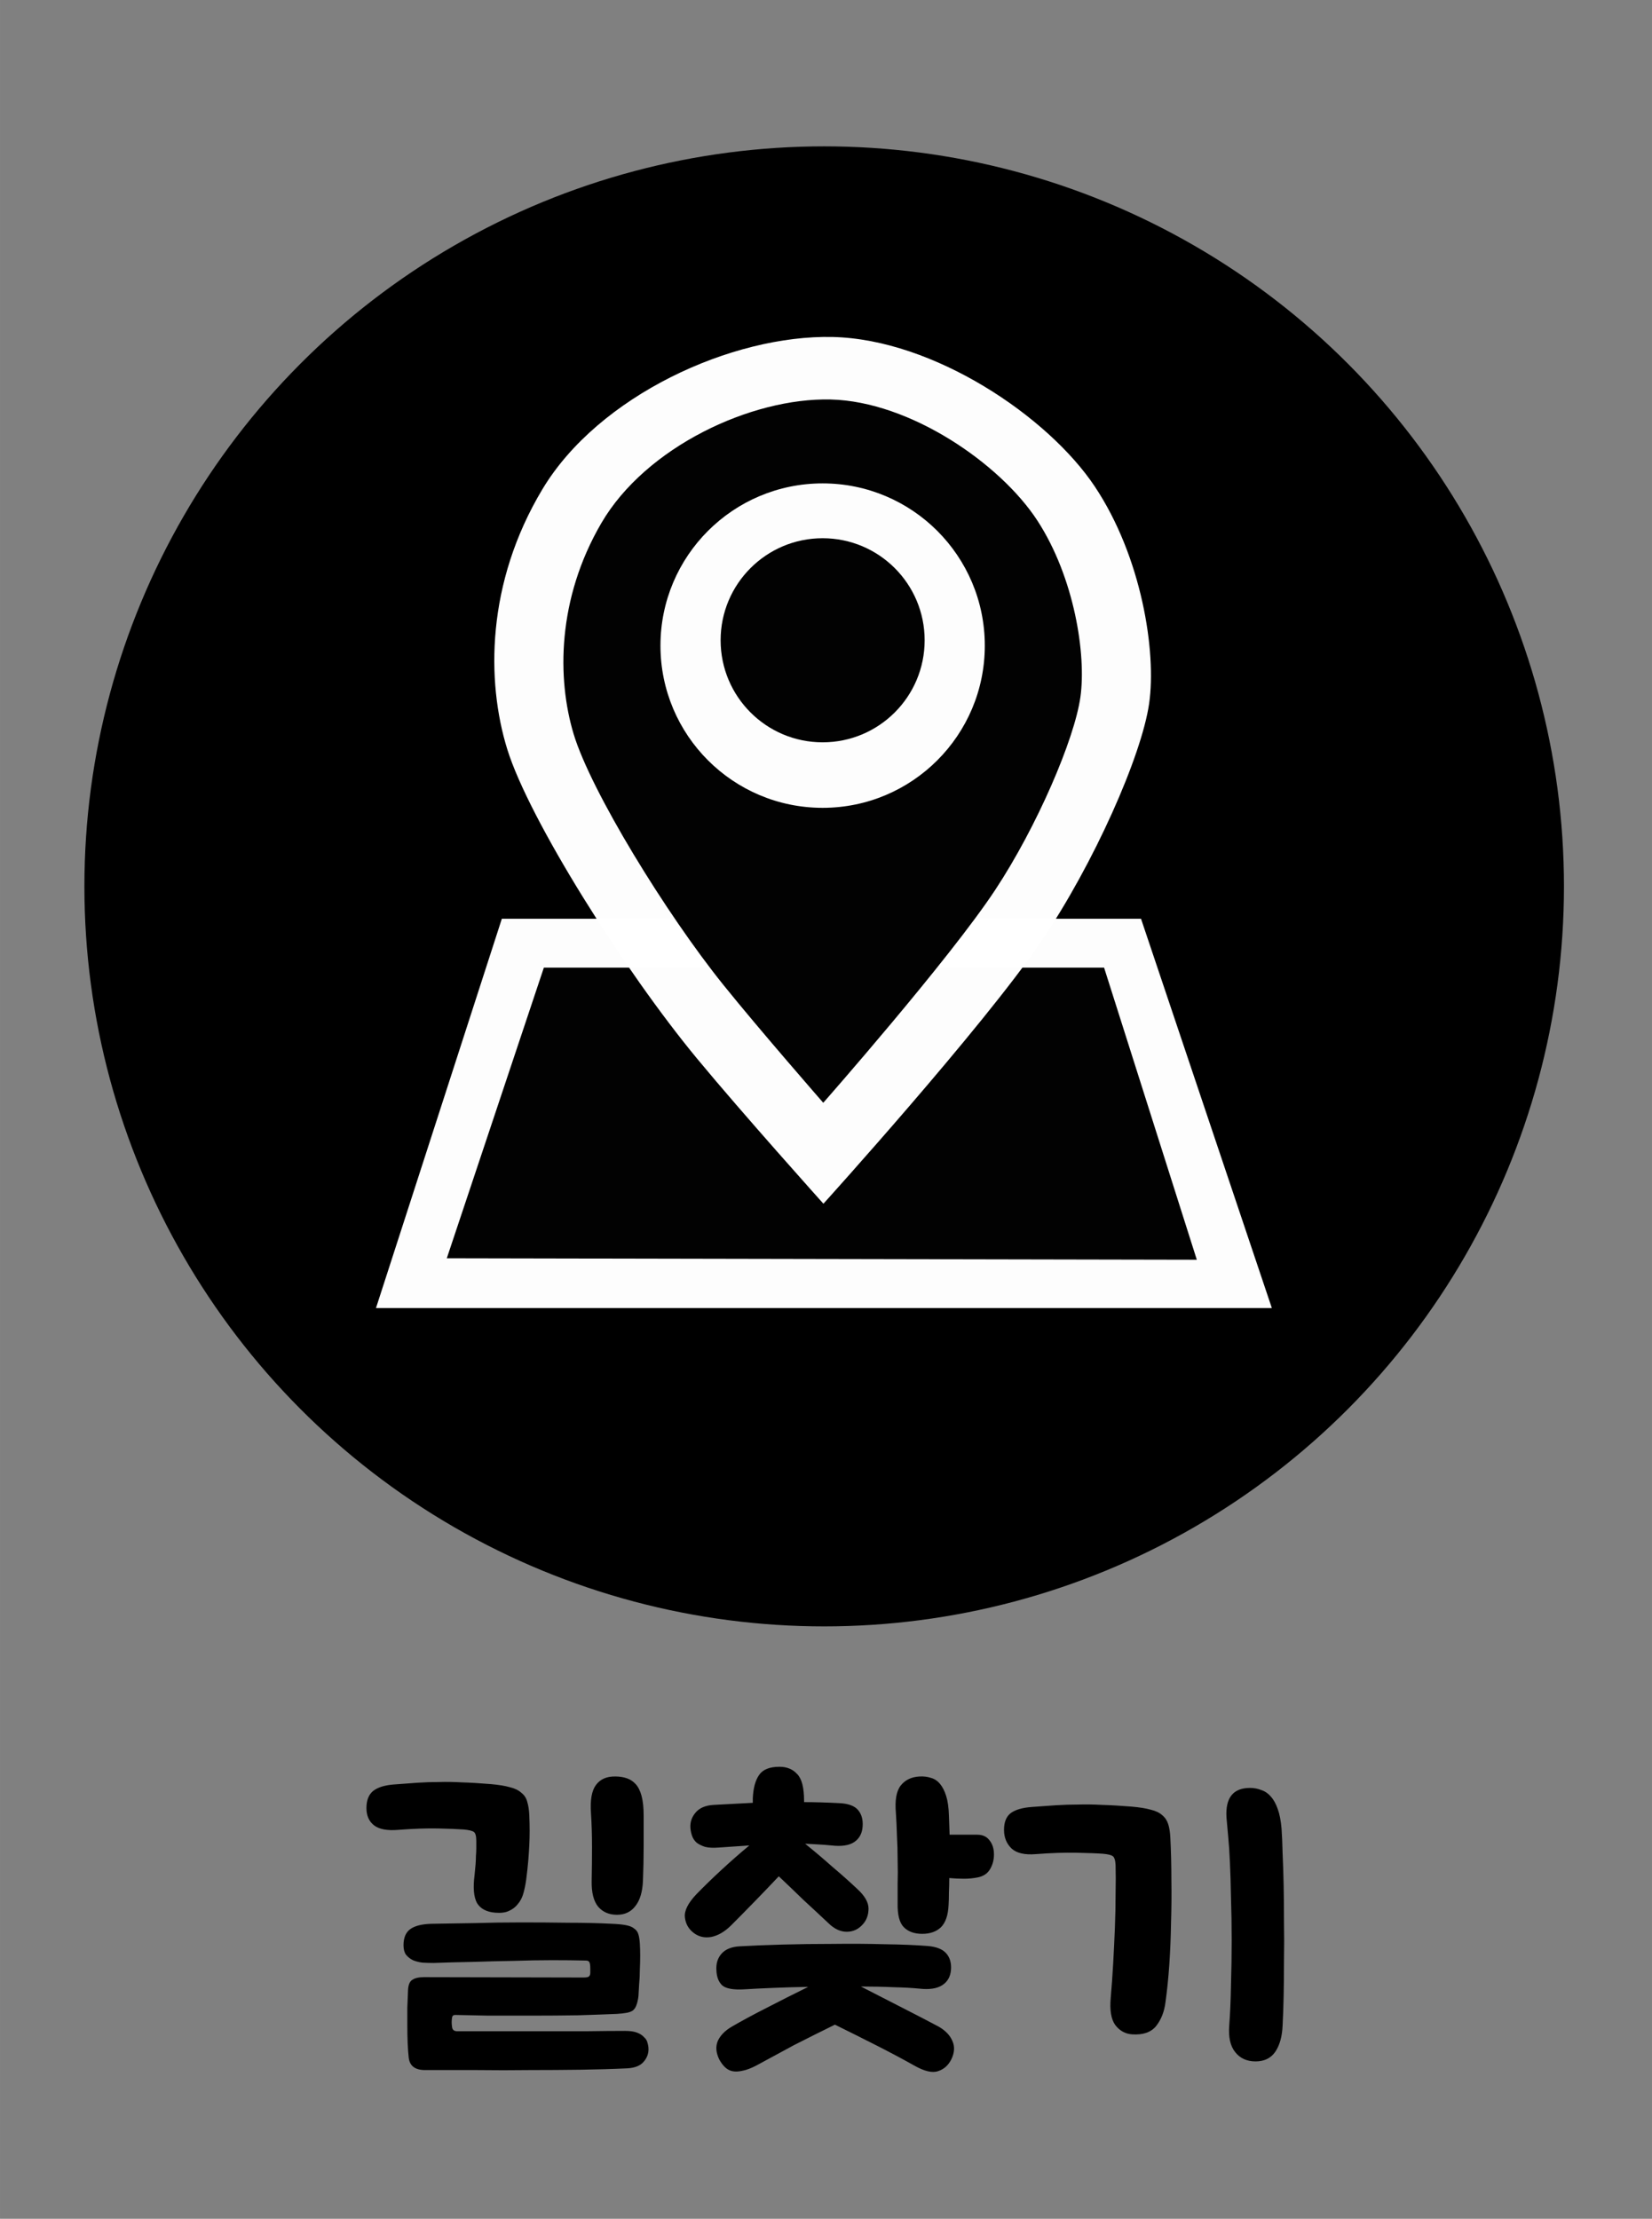 <?xml version="1.0" encoding="UTF-8" standalone="no"?>
<!-- Created with Inkscape (http://www.inkscape.org/) -->

<svg
   width="143"
   height="192"
   viewBox="0 0 37.835 50.8"
   version="1.1"
   id="svg1"
   sodipodi:docname="Finding_way.svg"
   inkscape:version="1.3 (0e150ed6c4, 2023-07-21)"
   xmlns:inkscape="http://www.inkscape.org/namespaces/inkscape"
   xmlns:sodipodi="http://sodipodi.sourceforge.net/DTD/sodipodi-0.dtd"
   xmlns="http://www.w3.org/2000/svg"
   xmlns:svg="http://www.w3.org/2000/svg">
  <rect x="0" y="0" width="37.835" height="50.8" fill="#808080" stroke="none"/>
  <sodipodi:namedview
     id="namedview1"
     pagecolor="#000000"
     bordercolor="#000000"
     borderopacity="0.25"
     inkscape:showpageshadow="2"
     inkscape:pageopacity="0.0"
     inkscape:pagecheckerboard="true"
     inkscape:deskcolor="#d1d1d1"
     inkscape:document-units="mm"
     inkscape:zoom="4.0970529"
     inkscape:cx="87.257844"
     inkscape:cy="221.74476"
     inkscape:window-width="1920"
     inkscape:window-height="991"
     inkscape:window-x="-9"
     inkscape:window-y="-9"
     inkscape:window-maximized="1"
     inkscape:current-layer="g1-0" />
  <defs
     id="defs1" />
  <g
     inkscape:label="Layer 1"
     inkscape:groupmode="layer"
     id="layer1">
    <g
       id="g1"
       transform="translate(0,-133.636)">
      <g
         id="g1-0"
         transform="matrix(0.248,0,0,0.248,-43.468,127.792)"
         style="display:inline;fill:#ffffff">
        <path
           d="m 215.627,213.57 q -1.376,0 -1.504,-1.152 -0.064,-0.544 -0.096,-1.312 -0.032,-0.768 -0.032,-1.6 0,-0.832 0,-1.696 0.032,-0.864 0.064,-1.6 0.032,-0.736 0.384,-0.96 0.352,-0.256 1.088,-0.256 l 14.72,0.032 q 0.416,0 0.512,-0.096 0.128,-0.096 0.128,-0.352 0,-0.16 0,-0.384 0,-0.256 -0.032,-0.416 -0.032,-0.192 -0.128,-0.256 -0.064,-0.064 -0.352,-0.064 -1.28,-0.032 -3.008,-0.032 -1.696,0 -3.584,0.064 -1.888,0.032 -3.808,0.096 -1.92,0.032 -3.552,0.096 -0.544,0 -1.056,-0.032 -0.48,-0.064 -0.864,-0.224 -0.384,-0.192 -0.64,-0.512 -0.224,-0.32 -0.224,-0.864 0,-1.056 0.64,-1.504 0.64,-0.448 1.952,-0.48 1.792,-0.032 3.936,-0.064 2.144,-0.064 4.352,-0.064 2.24,0 4.384,0.032 2.176,0 4,0.096 0.8,0.032 1.28,0.128 0.512,0.096 0.768,0.32 0.288,0.192 0.384,0.544 0.096,0.32 0.128,0.832 0.032,0.48 0.032,1.12 0,0.64 -0.032,1.312 0,0.672 -0.064,1.312 -0.032,0.64 -0.064,1.12 -0.064,0.512 -0.192,0.832 -0.096,0.288 -0.32,0.48 -0.224,0.16 -0.608,0.224 -0.352,0.064 -0.896,0.096 -1.504,0.064 -3.584,0.128 -2.08,0.032 -4.224,0.032 -2.112,0 -4.032,0 -1.888,-0.032 -3.072,-0.064 -0.256,0 -0.288,0.256 -0.064,0.416 0,0.832 0.032,0.416 0.48,0.416 1.344,0 3.36,0 2.048,0 4.256,0 2.208,0 4.288,0 2.112,-0.032 3.584,-0.032 0.704,0 1.12,0.16 0.416,0.16 0.64,0.416 0.256,0.224 0.32,0.512 0.096,0.32 0.096,0.608 0,0.64 -0.448,1.152 -0.448,0.544 -1.504,0.608 -1.984,0.096 -4.288,0.128 -2.304,0.032 -4.736,0.032 -2.432,0.032 -4.896,0 -2.464,0 -4.768,0 z m -5.408,-24.192 q 0,-1.056 0.608,-1.568 0.64,-0.512 1.952,-0.608 1.216,-0.096 2.176,-0.16 0.96,-0.064 1.952,-0.064 0.992,-0.032 2.112,0.032 1.12,0.032 2.688,0.16 1.088,0.096 1.76,0.288 0.672,0.16 1.056,0.512 0.416,0.32 0.544,0.832 0.16,0.512 0.192,1.248 0.032,0.768 0.032,1.44 0,0.64 -0.032,1.312 -0.032,0.672 -0.096,1.44 -0.064,0.768 -0.192,1.76 -0.096,0.672 -0.256,1.248 -0.16,0.576 -0.512,0.992 -0.32,0.416 -0.832,0.64 -0.48,0.224 -1.248,0.16 -1.216,-0.096 -1.696,-0.896 -0.448,-0.832 -0.224,-2.56 0.064,-0.608 0.096,-1.024 0.032,-0.416 0.032,-0.768 0.032,-0.352 0.032,-0.672 0,-0.32 0,-0.704 0,-0.672 -0.224,-0.832 -0.224,-0.16 -0.928,-0.224 -0.864,-0.064 -2.4,-0.096 -1.536,-0.032 -3.648,0.128 -1.536,0.128 -2.24,-0.416 -0.704,-0.544 -0.704,-1.6 z m 20.736,0.48 q -0.128,-1.792 0.448,-2.592 0.608,-0.832 1.824,-0.8 0.544,0 1.024,0.16 0.48,0.16 0.832,0.544 0.352,0.384 0.544,1.088 0.192,0.704 0.192,1.824 0,1.216 0,2.816 0,1.568 -0.064,3.2 -0.064,1.536 -0.704,2.336 -0.608,0.8 -1.696,0.8 -1.088,0 -1.728,-0.736 -0.64,-0.768 -0.608,-2.4 0.032,-1.536 0.032,-3.136 0,-1.632 -0.096,-3.104 z m 9.472,11.04 q -0.704,-0.544 -0.8,-1.44 -0.096,-0.896 1.056,-2.112 1.024,-1.056 2.304,-2.24 1.28,-1.184 2.592,-2.272 l -2.816,0.192 q -0.768,0.064 -1.28,-0.064 -0.48,-0.16 -0.768,-0.384 -0.288,-0.256 -0.416,-0.608 -0.128,-0.352 -0.16,-0.736 -0.064,-0.8 0.48,-1.44 0.544,-0.64 1.664,-0.704 l 3.616,-0.192 v -0.416 q 0.064,-1.408 0.576,-2.144 0.512,-0.768 1.888,-0.768 1.024,0 1.632,0.672 0.64,0.64 0.64,2.464 v 0.128 q 1.504,0 3.296,0.096 1.216,0.064 1.696,0.64 0.48,0.576 0.416,1.504 -0.064,0.96 -0.768,1.44 -0.704,0.48 -2.112,0.32 -0.64,-0.064 -1.248,-0.096 -0.576,-0.032 -1.184,-0.064 1.312,1.056 2.496,2.112 1.216,1.024 2.304,2.048 1.056,0.96 1.056,1.824 0,0.864 -0.512,1.44 -0.608,0.704 -1.504,0.704 -0.896,0 -1.728,-0.832 -1.088,-1.024 -2.272,-2.112 -1.152,-1.12 -2.272,-2.176 -1.024,1.088 -2.176,2.272 -1.152,1.184 -2.208,2.24 -0.896,0.896 -1.856,1.088 -0.928,0.16 -1.632,-0.384 z m 2.112,3.456 q -0.064,-0.928 0.48,-1.536 0.544,-0.608 1.664,-0.672 1.632,-0.096 3.904,-0.16 2.304,-0.064 4.736,-0.064 2.464,-0.032 4.768,0.032 2.304,0.032 3.936,0.16 1.216,0.096 1.728,0.672 0.512,0.576 0.448,1.504 -0.064,0.96 -0.8,1.44 -0.736,0.48 -2.144,0.32 -0.96,-0.096 -2.368,-0.128 -1.376,-0.064 -3.008,-0.064 2.016,1.024 3.872,1.984 1.888,0.96 3.328,1.728 0.928,0.544 1.248,1.312 0.352,0.768 -0.096,1.696 -0.416,0.832 -1.216,1.088 -0.8,0.288 -2.208,-0.512 -1.536,-0.864 -3.424,-1.824 -1.888,-0.96 -3.904,-1.952 -1.952,0.96 -3.776,1.888 -1.792,0.96 -3.488,1.888 -0.736,0.384 -1.28,0.48 -0.544,0.128 -0.96,0.032 -0.384,-0.096 -0.672,-0.384 -0.288,-0.288 -0.512,-0.704 -0.448,-0.928 -0.128,-1.696 0.352,-0.768 1.28,-1.312 1.376,-0.8 3.2,-1.728 1.856,-0.96 3.872,-1.952 -1.76,0.032 -3.296,0.096 -1.536,0.064 -2.56,0.128 -1.536,0.096 -2.08,-0.352 -0.512,-0.48 -0.544,-1.408 z m 16.576,-14.496 q -0.16,-1.792 0.448,-2.56 0.608,-0.768 1.728,-0.832 0.576,-0.032 1.056,0.128 0.48,0.128 0.832,0.544 0.352,0.416 0.576,1.12 0.224,0.704 0.256,1.824 l 0.064,1.76 h 2.56 q 0.736,0 1.12,0.512 0.416,0.512 0.416,1.312 0,0.736 -0.352,1.344 -0.352,0.608 -1.12,0.768 -0.64,0.128 -1.28,0.128 -0.64,0 -1.376,-0.064 0,0.672 -0.032,1.344 0,0.672 -0.032,1.152 -0.064,1.408 -0.704,2.048 -0.64,0.608 -1.728,0.608 -1.088,0 -1.696,-0.608 -0.608,-0.608 -0.576,-2.208 0,-0.768 0,-1.792 0.032,-1.056 0,-2.208 0,-1.152 -0.064,-2.272 -0.032,-1.12 -0.096,-2.048 z m 21.824,20.416 q -0.96,-0.064 -1.568,-0.864 -0.576,-0.8 -0.416,-2.528 0.128,-1.472 0.224,-3.136 0.096,-1.696 0.16,-3.328 0.064,-1.632 0.064,-3.104 0.032,-1.504 0,-2.656 -0.032,-0.672 -0.256,-0.832 -0.192,-0.16 -0.896,-0.224 -0.864,-0.064 -2.496,-0.096 -1.6,-0.032 -3.712,0.128 -1.536,0.128 -2.24,-0.512 -0.704,-0.672 -0.704,-1.728 0,-1.056 0.608,-1.536 0.64,-0.48 1.952,-0.576 1.216,-0.096 2.24,-0.16 1.024,-0.064 2.048,-0.064 1.024,-0.032 2.208,0.032 1.184,0.032 2.752,0.16 1.088,0.096 1.76,0.288 0.672,0.16 1.056,0.512 0.384,0.32 0.544,0.832 0.16,0.512 0.192,1.248 0.096,1.856 0.096,3.872 0.032,1.984 -0.032,3.968 -0.032,1.984 -0.16,3.872 -0.128,1.856 -0.352,3.456 -0.16,1.312 -0.864,2.208 -0.704,0.864 -2.208,0.768 z m 8.704,-20.032 q -0.16,-2.72 2.176,-2.72 0.544,0 1.024,0.192 0.512,0.16 0.896,0.608 0.384,0.416 0.64,1.152 0.256,0.704 0.352,1.824 0.064,0.896 0.096,2.272 0.064,1.344 0.096,2.976 0.032,1.6 0.032,3.392 0.032,1.76 0,3.488 0,1.696 -0.032,3.264 -0.032,1.568 -0.096,2.752 -0.064,1.536 -0.672,2.432 -0.608,0.896 -1.824,0.896 -1.216,0 -1.888,-0.864 -0.672,-0.832 -0.544,-2.464 0.128,-1.696 0.16,-3.744 0.064,-2.08 0.064,-4.128 0,-2.048 -0.064,-3.904 -0.032,-1.888 -0.096,-3.232 -0.064,-1.44 -0.16,-2.4 -0.096,-0.992 -0.16,-1.792 z"
           id="text26-6-1-4-64"
           style="font-size:32px;font-family:KCC-Ganpan;-inkscape-font-specification:'KCC-Ganpan, Normal';white-space:pre;inline-size:134.079;fill:#000000;stroke-width:0.148;paint-order:stroke markers fill"
           transform="translate(-1.105,1.105)"
           aria-label="길찾기" />
      </g>
      <g
         id="g23"
         transform="matrix(0.248,0,0,0.248,-151.742,127.532)">
        <circle
           style="display:inline;fill:#000000;fill-opacity:1;stroke-width:0.824;paint-order:stroke markers fill"
           id="path69-4-8"
           cx="687.975"
           cy="106.444"
           r="68.319" />
        <g
           inkscape:label="Layer 1"
           id="layer1-1"
           transform="matrix(0.592,0,0,0.592,599.79,-28.655)"
           style="display:inline;fill:#ffffff">
          <path
             style="opacity:0.99;fill:#ffffff;stroke-width:0.265;paint-order:stroke markers fill"
             d="M 98.677,233.259 H 198.387 l 20.407,60.704 H 79.045 Z"
             id="path16" />
          <path
             style="opacity:0.99;fill:#000000;stroke-width:0.211;paint-order:stroke markers fill"
             d="m 105.231,240.881 h 87.395 l 14.464,45.552 -117.001,-0.228 z"
             id="path16-6"
             sodipodi:nodetypes="ccccc" />
          <g
             id="g19-2"
             transform="translate(-225.969,71.295)">
            <path
               style="opacity:0.99;fill:#ffffff;stroke-width:0.265;paint-order:stroke markers fill"
               d="m 374.812,206.402 c 0,0 24.822,-27.427 33.974,-40.915 8.207,-12.095 15.66,-28.909 16.836,-37.092 1.165,-8.107 -1.172,-22.882 -8.478,-33.841 -7.306,-10.959 -25.162,-22.952 -40.871,-23.317 -15.708,-0.365 -36.531,9.133 -45.299,23.745 -8.768,14.613 -8.768,29.956 -5.48,40.55 3.398,10.95 18.236,34.494 29.59,48.221 7.112,8.599 19.727,22.649 19.727,22.649 z"
               id="path17"
               sodipodi:nodetypes="csssssssc" />
            <path
               style="opacity:0.99;fill:#000000;stroke-width:0.212;paint-order:stroke markers fill"
               d="m 374.786,190.662 c 0,0 19.599,-22.255 26.826,-33.2 6.48,-9.814 12.365,-23.458 13.293,-30.098 0.92,-6.578 -0.925,-18.567 -6.694,-27.46 -5.769,-8.893 -19.868,-18.624 -32.271,-18.92 -12.403,-0.296 -28.845,7.411 -35.767,19.268 -6.923,11.857 -6.923,24.307 -4.327,32.903 2.683,8.885 14.399,27.99 23.364,39.128 5.616,6.978 15.576,18.378 15.576,18.378 z"
               id="path17-8"
               sodipodi:nodetypes="csssssssc" />
            <circle
               style="opacity:0.99;fill:#ffffff;stroke-width:0.277;paint-order:stroke markers fill"
               id="path18"
               cx="374.689"
               cy="119.366"
               r="25.298" />
            <circle
               style="opacity:0.99;fill:#000000;stroke-width:0.174;paint-order:stroke markers fill"
               id="path18-5"
               cx="374.689"
               cy="118.534"
               r="15.914" />
          </g>
        </g>
      </g>
    </g>
  </g>
</svg>
